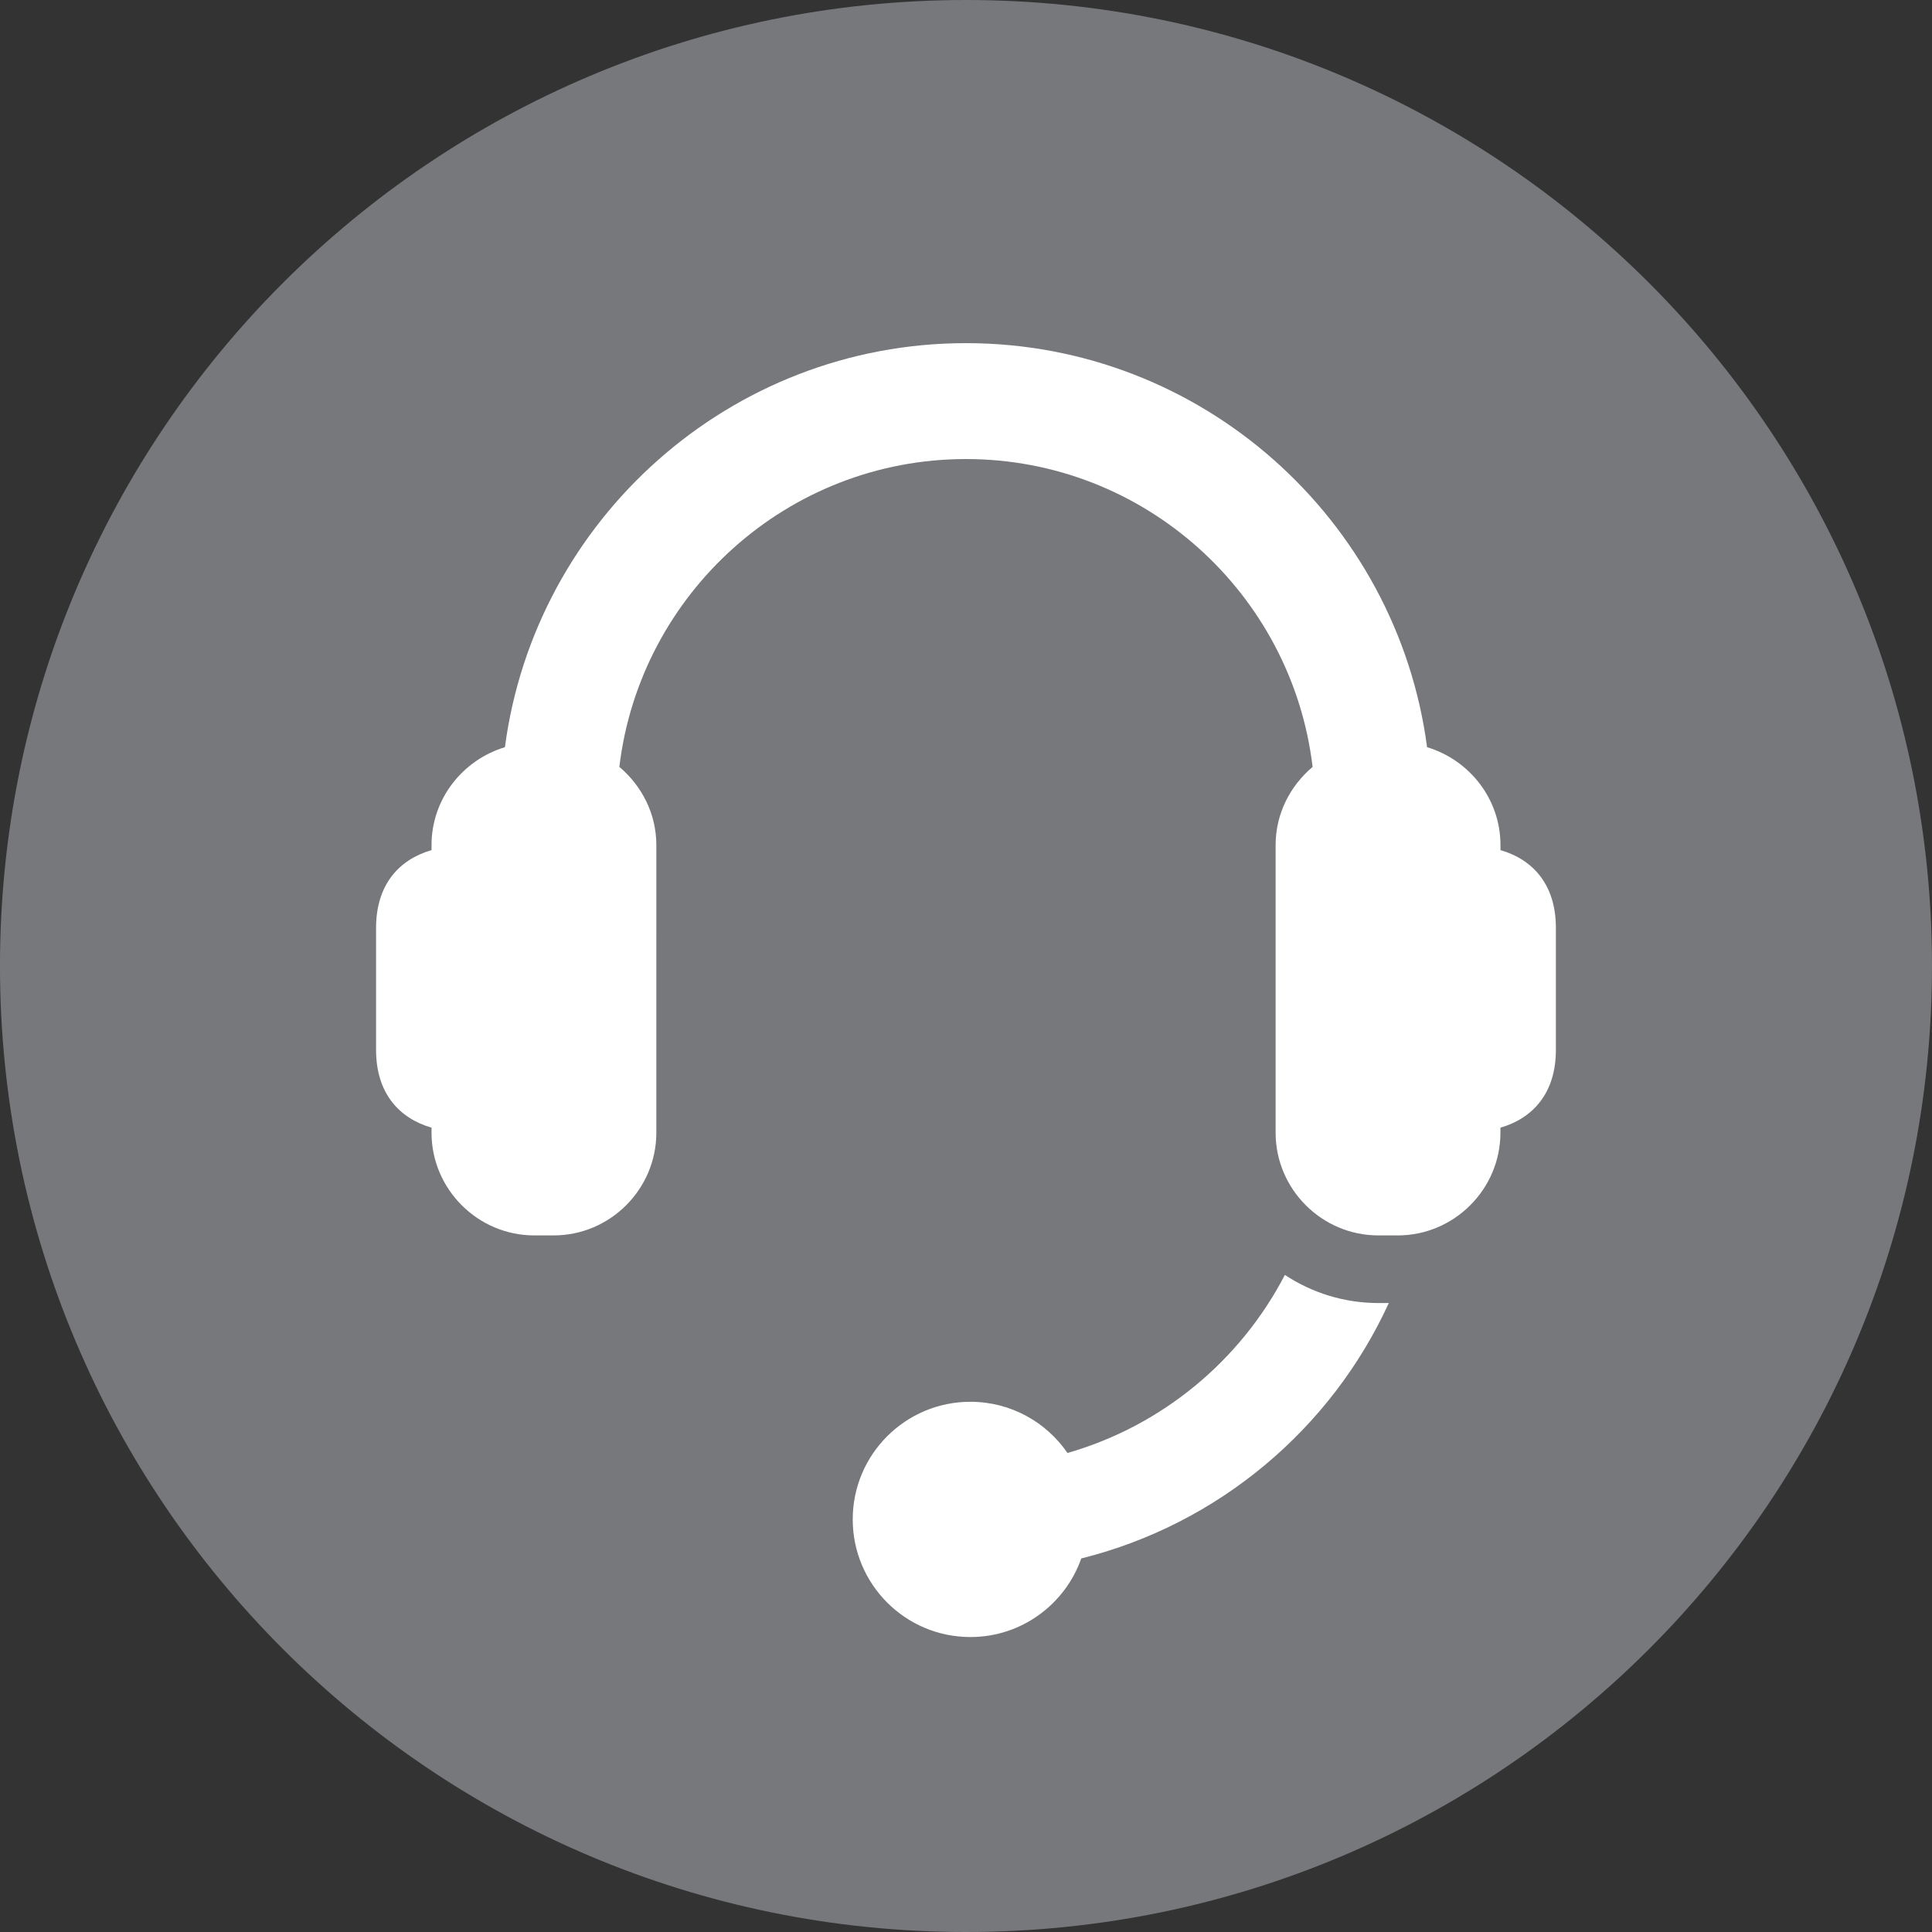 <?xml version="1.0" encoding="utf-8"?>
<!-- Generator: Adobe Illustrator 15.1.0, SVG Export Plug-In . SVG Version: 6.00 Build 0)  -->
<!DOCTYPE svg PUBLIC "-//W3C//DTD SVG 1.1//EN" "http://www.w3.org/Graphics/SVG/1.1/DTD/svg11.dtd">
<svg version="1.1" id="Layer_1" xmlns="http://www.w3.org/2000/svg" xmlns:xlink="http://www.w3.org/1999/xlink" x="0px" y="0px"
	 width="100px" height="100px" viewBox="0 0 100 100" enable-background="new 0 0 100 100" xml:space="preserve">
<rect x="0" y="0" width="100" height="100" fill="#333333" stroke="none"/>
<g>
	<path fill="#77787B" d="M-304.996,0C-332.613,0-355,22.386-355,49.997C-355,77.614-332.613,100-304.996,100
		C-277.385,100-255,77.614-255,49.997C-255,22.386-277.385,0-304.996,0"/>
	<g>
		<g>
			<circle fill="#FFFFFF" cx="-313.385" cy="71.443" r="4.076"/>
			<circle fill="#FFFFFF" cx="-290.764" cy="71.443" r="4.076"/>
		</g>
		<path fill="#FFFFFF" d="M-274.109,36.856c-0.646-0.987-1.746-1.582-2.928-1.582h-33.578c-1.934,0-3.5,1.567-3.5,3.5
			c0,1.933,1.566,3.5,3.5,3.5h28.236l-6.092,13.985h-25.896l-9.213-23.785c-0.523-1.348-1.818-2.235-3.264-2.235h-11.193
			c-1.934,0-3.5,1.566-3.5,3.5c0,1.933,1.566,3.5,3.5,3.5h8.795l8.881,22.925c0.203,1.74,1.664,3.095,3.459,3.095h30.725
			c1.393,0,2.654-0.825,3.209-2.103l9.141-20.984C-273.355,39.09-273.463,37.843-274.109,36.856z"/>
	</g>
</g>
<g>
	<path fill="#77787B" d="M50.003,0C22.386,0-0.001,22.386-0.001,49.997C-0.001,77.614,22.386,100,50.003,100
		c27.611,0,49.996-22.386,49.996-50.003C99.999,22.386,77.614,0,50.003,0"/>
	<g>
		<g>
			<g>
				<path fill="#FFFFFF" d="M71.884,67.445h-0.538c-1.787,0-3.449-0.537-4.841-1.455c-2.305,4.436-6.363,7.817-11.253,9.216
					c-1.098-1.6-2.938-2.65-5.025-2.65c-3.363,0-6.09,2.725-6.09,6.088c0,3.362,2.727,6.089,6.09,6.089
					c2.653,0,4.905-1.701,5.739-4.068C63.054,78.901,68.899,73.964,71.884,67.445z"/>
			</g>
		</g>
		<path fill="#FFFFFF" d="M77.664,44.002v-0.261c0-2.393-1.612-4.407-3.799-5.067C72.31,26.889,62.204,17.761,50,17.761
			s-22.31,9.127-23.865,20.913c-2.185,0.661-3.799,2.674-3.799,5.067v0.261c-1.673,0.483-2.871,1.781-2.871,4.028v6.31
			c0,2.247,1.198,3.544,2.871,4.028v0.261c0,2.925,2.395,5.316,5.318,5.316h1.002c2.924,0,5.316-2.392,5.316-5.316V43.741
			c0-1.625-0.755-3.069-1.914-4.046c1.065-8.96,8.699-15.935,17.941-15.935s16.876,6.975,17.941,15.935
			c-1.159,0.978-1.914,2.421-1.914,4.046v14.888c0,2.925,2.393,5.316,5.318,5.316h1c2.926,0,5.318-2.392,5.318-5.316v-0.261
			c1.673-0.484,2.871-1.781,2.871-4.028v-6.309C80.535,45.783,79.337,44.486,77.664,44.002z"/>
	</g>
</g>
<g>
	<path fill="#77787B" d="M-127.996,0C-155.613,0-178,22.386-178,49.997C-178,77.614-155.613,100-127.996,100
		C-100.385,100-78,77.614-78,49.997C-78,22.386-100.385,0-127.996,0"/>
	<path fill="#FFFFFF" d="M-99.381,44.342c-3.299,5.678-8.875,7.365-16.752,5.074c-1.363-0.395-2.23-1.637-2.23-2.967
		c0-0.363,0.061-0.737,0.195-1.103l0.076-0.175c0.609-1.339,2.094-2.075,3.541-1.719c4.402,1.082,7.395,0.268,8.971-2.466
		c1.24-2.151,0.479-4.904-1.668-6.147l-7.881-4.575l-6.605,11.384l-2.006,3.463l-6.598,11.38l-2.764,4.766l-8.176,14.098
		c-0.314,0.537-1.01,0.723-1.545,0.41l-0.207-0.121l-12.91-7.487c-2.82-1.632-4.688-3.477-5.609-5.531
		c-0.641-1.433-0.82-2.969-0.541-4.603c0.227-1.377,0.783-2.813,1.658-4.331c3.297-5.678,8.881-7.369,16.762-5.089
		c0.063,0.021,0.121,0.036,0.184,0.058c1.262,0.453,2.055,1.643,2.055,2.916c0,0.365-0.068,0.738-0.205,1.104
		c-0.559,1.449-2.105,2.263-3.615,1.894c-4.43-1.083-7.426-0.251-9.002,2.51c-0.186,0.326-0.326,0.677-0.424,1.029
		c-0.334,1.26-0.102,2.611,0.602,3.686c0.377,0.57,0.879,1.06,1.502,1.421l7.887,4.574l8.361-14.41l1.885-3.25l5.037-8.677
		l4.043-6.973l4.174-7.195c1.779-3.07,5.715-4.117,8.775-2.333l6.363,3.688l2.168,1.253C-97.461,33.628-95.957,38.436-99.381,44.342
		"/>
</g>
</svg>
